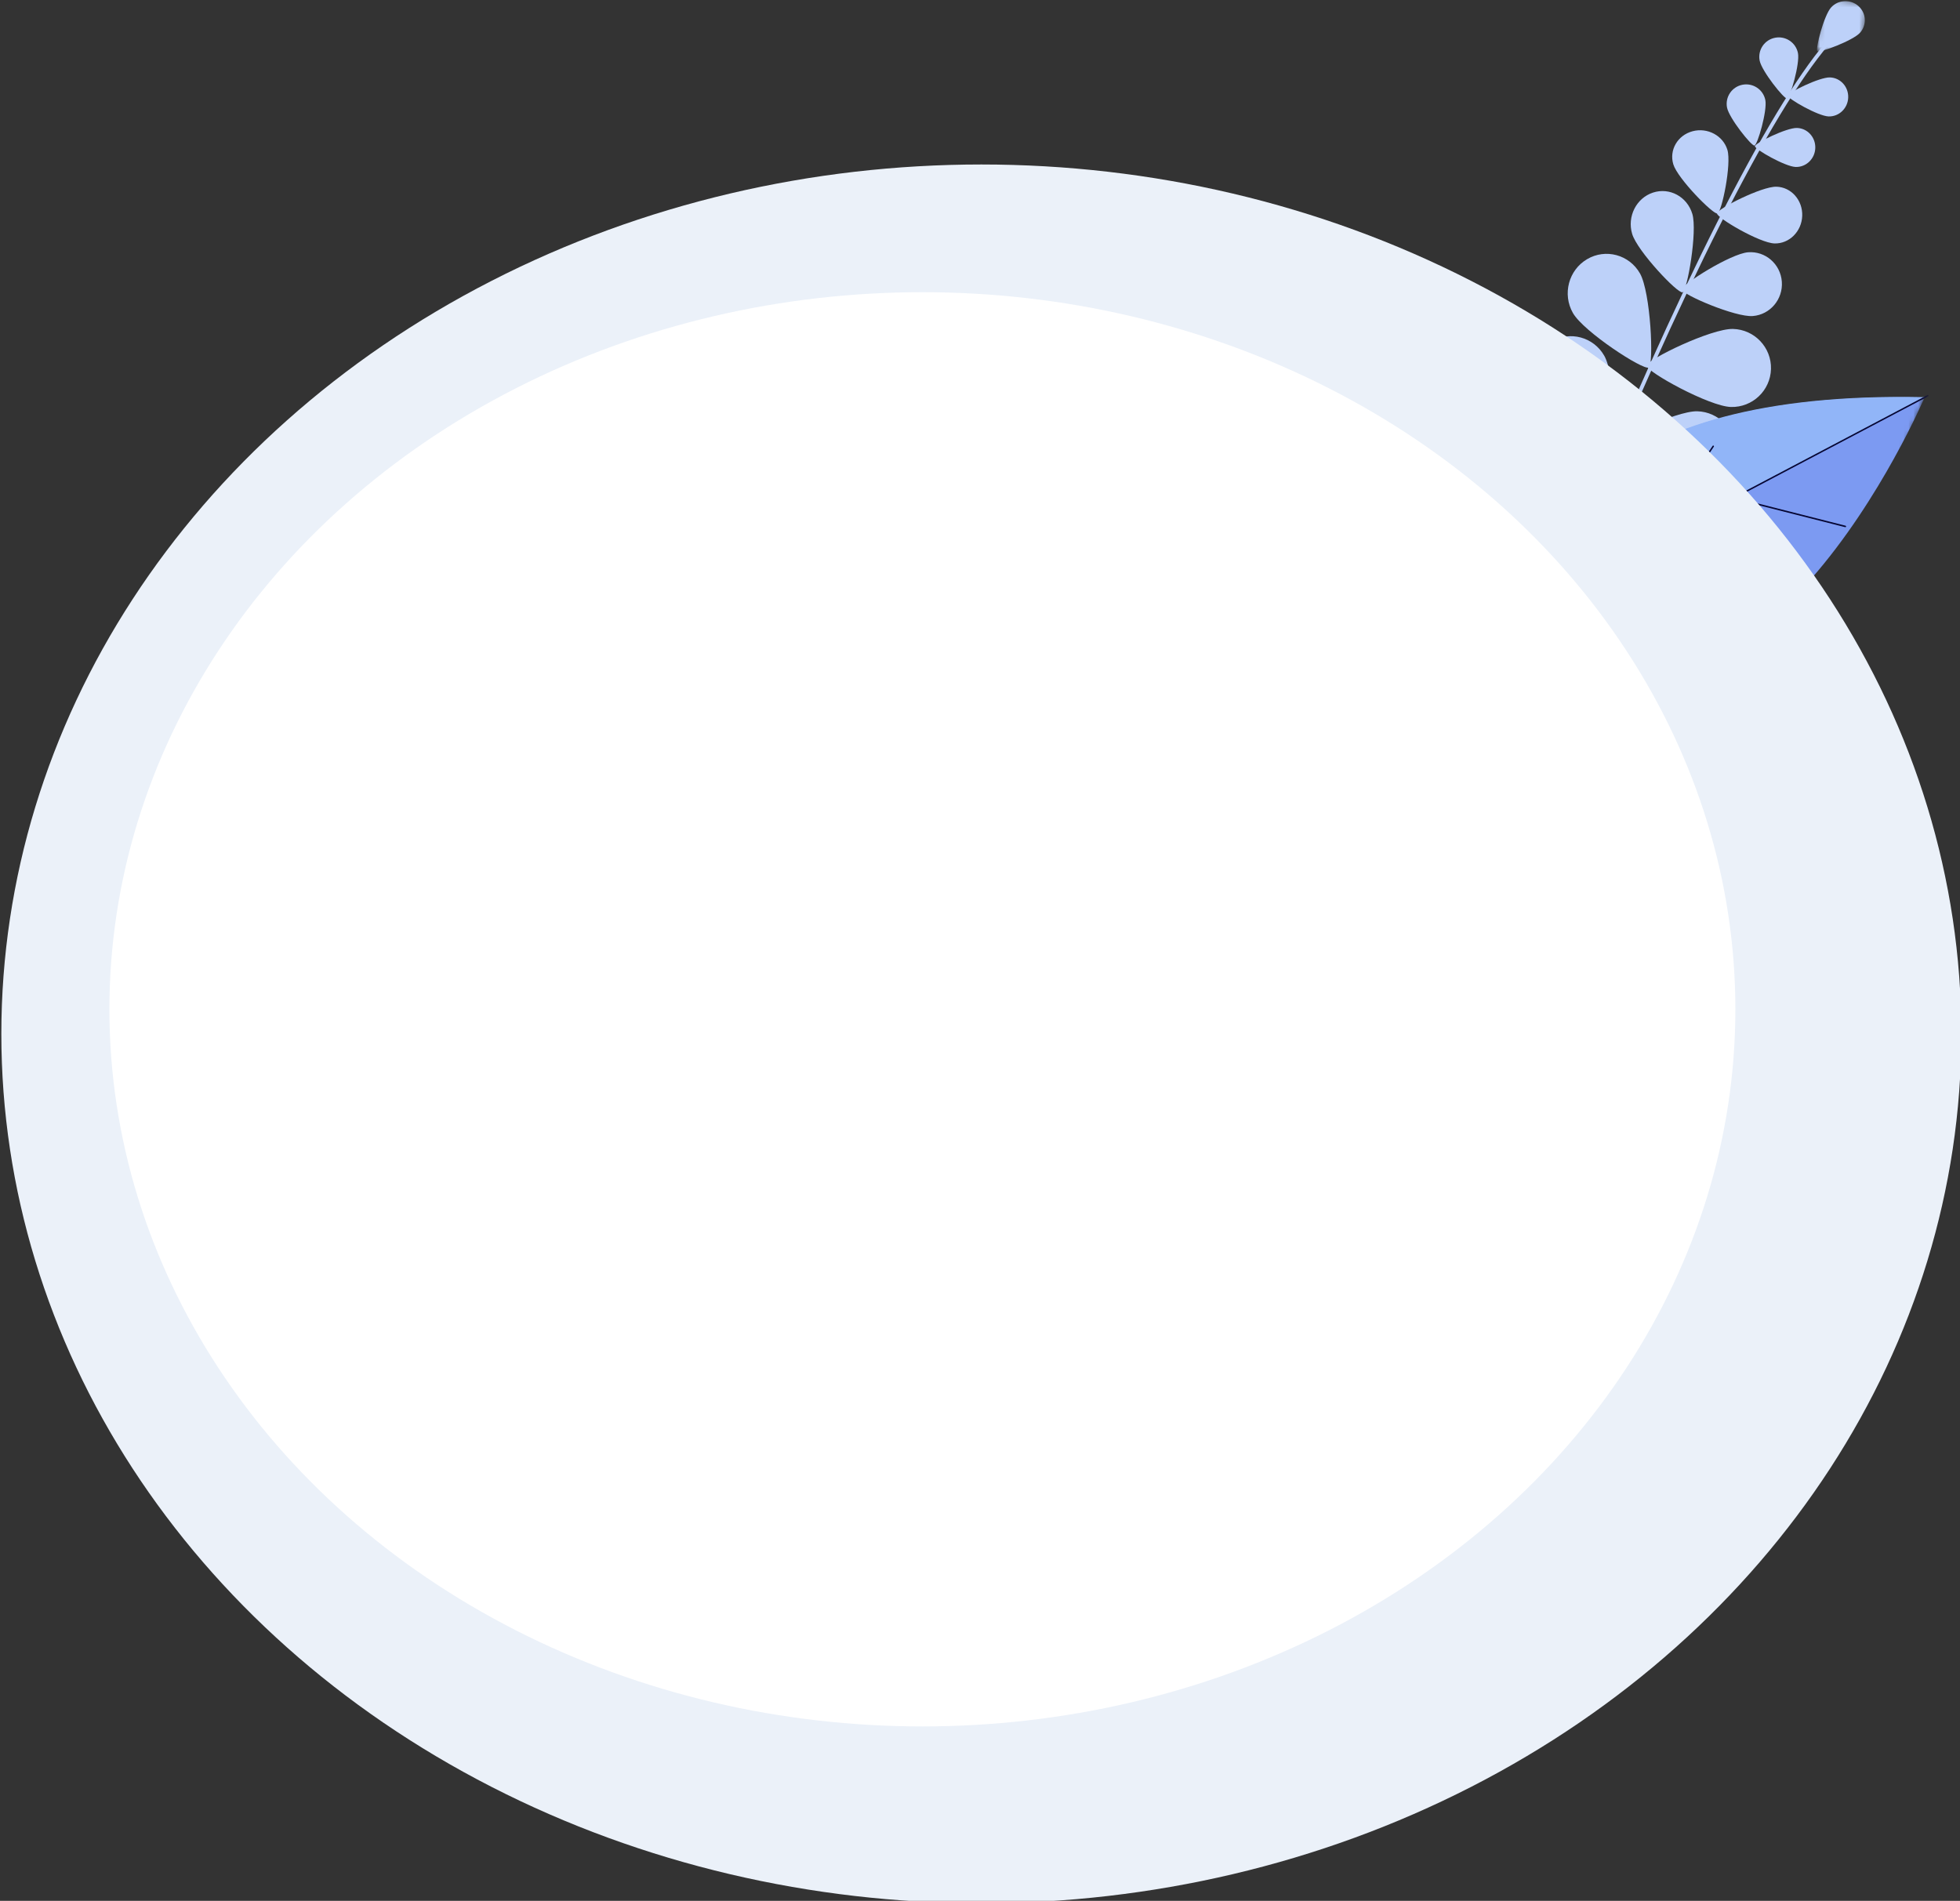 <svg width="399" height="387" viewBox="0 0 399 387" fill="none" xmlns="http://www.w3.org/2000/svg">
<rect x="0" y="0" width="399" height="387" fill="#333333" stroke="none"/>
<path fill-rule="evenodd" clip-rule="evenodd" d="M320.812 110.554C320.787 110.549 320.762 110.541 320.738 110.531C320.54 110.451 320.445 110.226 320.526 110.029C341.641 58.564 359.807 22.546 371.678 8.607C371.941 8.297 372.132 8.074 372.207 7.959C372.324 7.781 372.564 7.731 372.742 7.847C372.921 7.964 372.971 8.203 372.855 8.381C372.753 8.536 372.57 8.751 372.267 9.106C360.448 22.984 342.327 58.93 321.242 110.321C321.171 110.493 320.989 110.587 320.812 110.554Z" fill="#BDD1F9"/>
<mask id="mask0" mask-type="alpha" maskUnits="userSpaceOnUse" x="369" y="-1" width="11" height="13">
<path fill-rule="evenodd" clip-rule="evenodd" d="M370.787 -0.211L379.948 0.591L379.018 11.22L369.857 10.418L370.787 -0.211Z" fill="white"/>
</mask>
<g mask="url(#mask0)">
<path fill-rule="evenodd" clip-rule="evenodd" d="M378.628 6.688C377.182 8.279 370.437 10.806 369.974 10.399C369.512 9.992 371.31 3.111 372.755 1.52C374.201 -0.072 376.688 -0.206 378.309 1.221C379.931 2.649 380.074 5.096 378.628 6.688Z" fill="#BDD1F9"/>
</g>
<path fill-rule="evenodd" clip-rule="evenodd" d="M366.013 10.806C366.439 12.952 364.416 19.943 363.802 20.064C363.187 20.185 358.641 14.489 358.215 12.342C357.788 10.195 359.187 8.111 361.341 7.687C363.494 7.263 365.586 8.659 366.013 10.806Z" fill="#BDD1F9"/>
<path fill-rule="evenodd" clip-rule="evenodd" d="M372.251 23.704C370.12 23.64 363.935 20.105 363.956 19.48C363.977 18.854 370.385 15.698 372.516 15.762C374.647 15.826 376.315 17.656 376.242 19.849C376.169 22.042 374.382 23.768 372.251 23.704Z" fill="#BDD1F9"/>
<path fill-rule="evenodd" clip-rule="evenodd" d="M344.516 43.567C345.562 47.089 343.489 59.197 342.523 59.516C341.556 59.835 333.302 51.132 332.256 47.61C331.21 44.088 333.106 40.328 336.492 39.212C339.878 38.095 343.47 40.045 344.516 43.567Z" fill="#BDD1F9"/>
<path fill-rule="evenodd" clip-rule="evenodd" d="M356.819 64.343C353.289 64.622 342.455 59.978 342.379 58.955C342.304 57.932 352.33 51.639 355.86 51.361C359.389 51.082 362.466 53.762 362.73 57.347C362.995 60.932 360.348 64.064 356.819 64.343Z" fill="#BDD1F9"/>
<path fill-rule="evenodd" clip-rule="evenodd" d="M333.851 55.666C336.029 59.491 336.715 74.189 335.639 74.823C334.563 75.458 322.377 67.548 320.2 63.722C318.022 59.897 319.312 54.992 323.082 52.768C326.852 50.543 331.673 51.841 333.851 55.666Z" fill="#BDD1F9"/>
<path fill-rule="evenodd" clip-rule="evenodd" d="M352.364 82.858C347.975 82.741 335.188 75.701 335.222 74.449C335.256 73.196 348.401 66.852 352.789 66.97C357.178 67.087 360.639 70.74 360.522 75.127C360.404 79.514 356.752 82.976 352.364 82.858Z" fill="#BDD1F9"/>
<path fill-rule="evenodd" clip-rule="evenodd" d="M326.584 72.43C328.762 76.255 329.447 90.952 328.371 91.587C327.295 92.222 315.11 84.311 312.932 80.486C310.754 76.661 312.045 71.756 315.814 69.532C319.584 67.307 324.406 68.604 326.584 72.43Z" fill="#BDD1F9"/>
<path fill-rule="evenodd" clip-rule="evenodd" d="M345.096 99.622C340.708 99.504 327.921 92.465 327.955 91.213C327.988 89.96 341.134 83.615 345.522 83.733C349.91 83.851 353.372 87.503 353.254 91.891C353.137 96.278 349.484 99.74 345.096 99.622Z" fill="#BDD1F9"/>
<path fill-rule="evenodd" clip-rule="evenodd" d="M312.06 92.893C315.623 95.531 322.01 108.53 321.234 109.504C320.459 110.478 305.784 107.887 302.221 105.249C298.657 102.611 297.971 97.707 300.688 94.295C303.405 90.883 308.496 90.255 312.06 92.893Z" fill="#BDD1F9"/>
<path fill-rule="evenodd" clip-rule="evenodd" d="M338.033 116.307C333.62 116.736 319.907 111.33 319.782 110.081C319.656 108.832 332.027 100.89 336.441 100.461C340.854 100.032 344.789 103.231 345.229 107.607C345.668 111.983 342.447 115.878 338.033 116.307Z" fill="#BDD1F9"/>
<path fill-rule="evenodd" clip-rule="evenodd" d="M359.374 20.376C359.801 22.523 357.778 29.513 357.163 29.634C356.548 29.755 352.003 24.059 351.576 21.912C351.149 19.766 352.549 17.681 354.702 17.257C356.855 16.833 358.947 18.229 359.374 20.376Z" fill="#BDD1F9"/>
<path fill-rule="evenodd" clip-rule="evenodd" d="M365.55 33.993C363.419 33.929 357.234 30.395 357.254 29.768C357.275 29.143 363.683 25.987 365.814 26.051C367.945 26.115 369.614 27.945 369.541 30.138C369.467 32.331 367.681 34.057 365.55 33.993Z" fill="#BDD1F9"/>
<path fill-rule="evenodd" clip-rule="evenodd" d="M351.648 30.507C352.527 33.412 350.49 43.236 349.622 43.468C348.754 43.7 341.518 36.359 340.638 33.455C339.758 30.55 341.51 27.536 344.55 26.722C347.59 25.908 350.768 27.603 351.648 30.507Z" fill="#BDD1F9"/>
<path fill-rule="evenodd" clip-rule="evenodd" d="M361.231 49.563C358.222 49.477 349.501 44.36 349.533 43.45C349.565 42.54 358.625 37.927 361.634 38.013C364.643 38.098 366.992 40.753 366.881 43.942C366.769 47.132 364.24 49.648 361.231 49.563Z" fill="#BDD1F9"/>
<mask id="mask1" mask-type="alpha" maskUnits="userSpaceOnUse" x="307" y="58" width="85" height="94">
<path fill-rule="evenodd" clip-rule="evenodd" d="M336.295 58.502L391.779 80.919L363.193 151.671L307.709 129.254L336.295 58.502Z" fill="white"/>
</mask>
<g mask="url(#mask1)">
<path fill-rule="evenodd" clip-rule="evenodd" d="M311.883 129.083C311.883 129.083 304.474 79.061 391.779 80.919C391.779 80.919 356.695 163.523 311.883 129.083Z" fill="#7C9AF2"/>
</g>
<path fill-rule="evenodd" clip-rule="evenodd" d="M391.912 80.864L311.999 122.576C313.338 109.229 323.9 79.33 391.912 80.864Z" fill="#91B5F8"/>
<mask id="mask2" mask-type="alpha" maskUnits="userSpaceOnUse" x="315" y="59" width="78" height="83">
<path fill-rule="evenodd" clip-rule="evenodd" d="M340.646 59.455L392.659 80.47L367.826 141.935L315.813 120.92L340.646 59.455Z" fill="white"/>
</mask>
<g mask="url(#mask2)">
<path fill-rule="evenodd" clip-rule="evenodd" d="M315.949 120.975C315.918 120.963 315.891 120.939 315.874 120.907C315.836 120.836 315.864 120.747 315.936 120.709L392.4 80.421C392.472 80.383 392.561 80.411 392.598 80.482C392.636 80.554 392.608 80.643 392.536 80.681L316.073 120.969C316.033 120.99 315.988 120.991 315.949 120.975Z" fill="#060633"/>
</g>
<path fill-rule="evenodd" clip-rule="evenodd" d="M351.88 101.301C351.811 101.273 351.772 101.197 351.792 101.123C351.813 101.041 351.895 100.991 351.975 101.012L375.703 107.033C375.783 107.053 375.832 107.136 375.81 107.217C375.79 107.299 375.707 107.348 375.627 107.328L351.899 101.307C351.892 101.305 351.886 101.303 351.88 101.301Z" fill="#060633"/>
<path fill-rule="evenodd" clip-rule="evenodd" d="M335.754 110.363C335.745 110.359 335.736 110.355 335.727 110.349C335.659 110.304 335.639 110.213 335.684 110.147L348.644 90.77C348.689 90.704 348.783 90.687 348.849 90.731C348.918 90.776 348.937 90.866 348.893 90.933L335.933 110.31C335.893 110.368 335.818 110.389 335.754 110.363Z" fill="#060633"/>
<ellipse cx="199.773" cy="210.488" rx="199.5" ry="177" fill="#EBF1F9"/>
<ellipse cx="187.773" cy="205.488" rx="165.5" ry="146" fill="white"/>
</svg>
